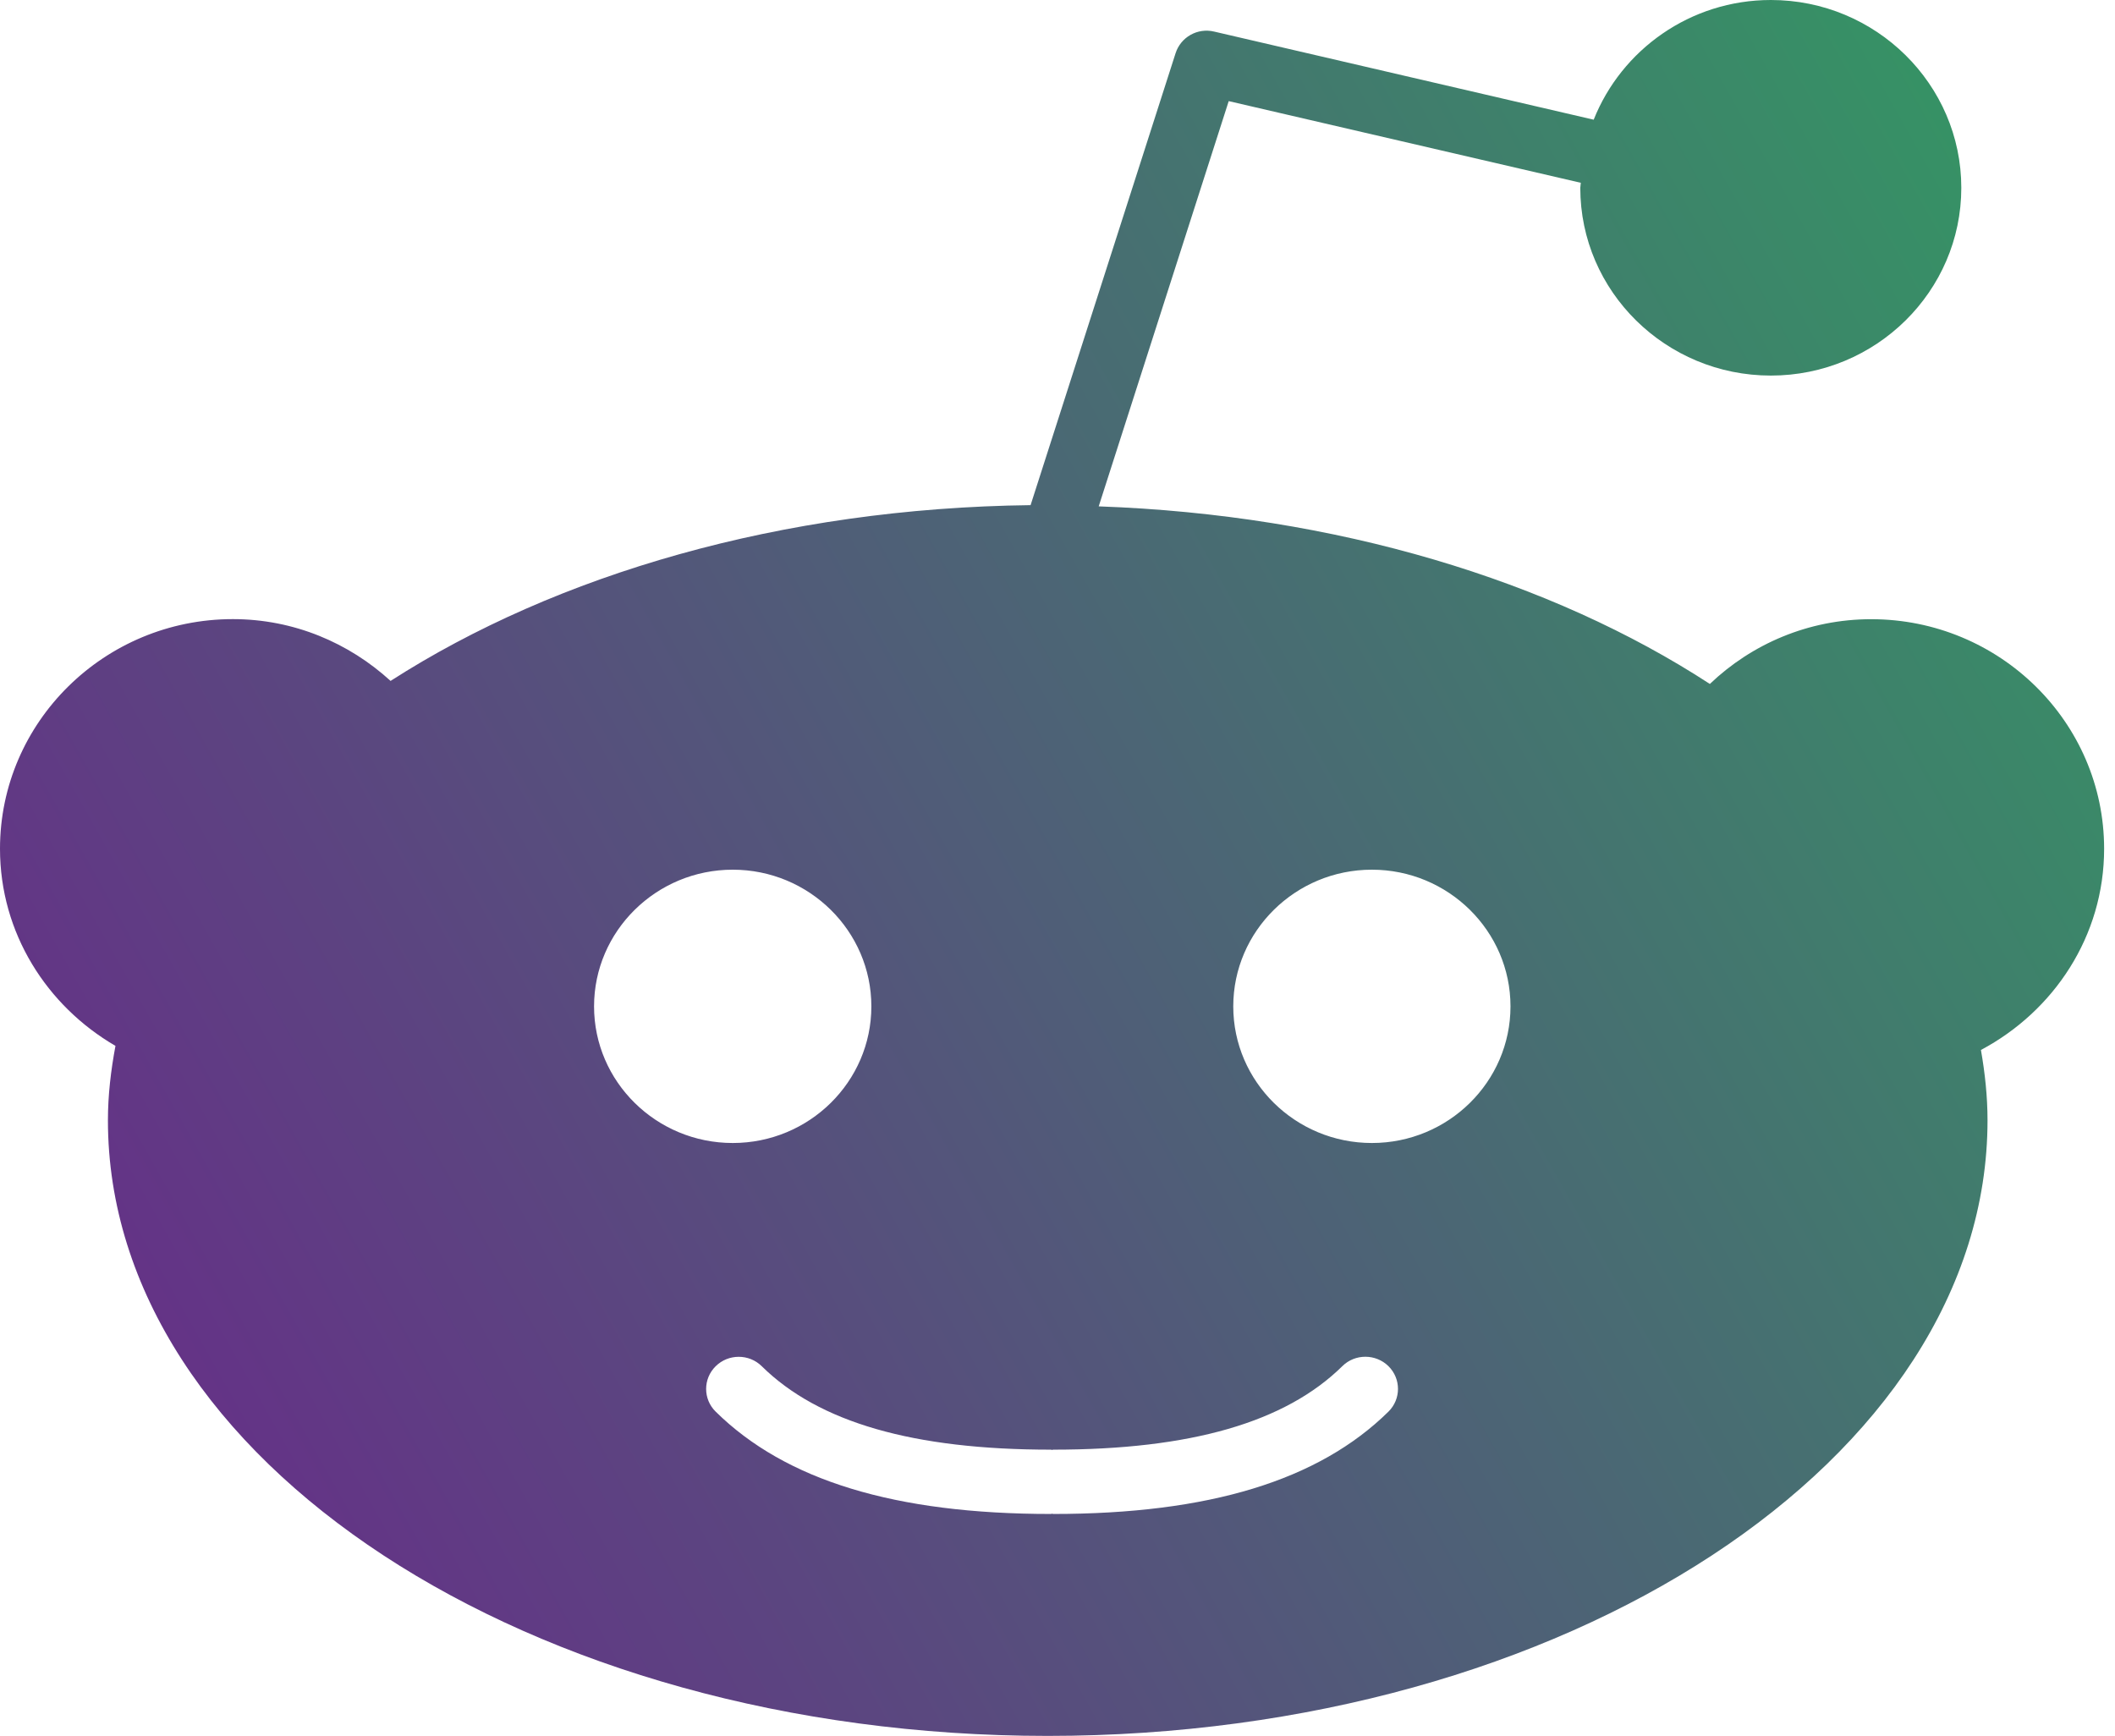 <svg width="106" height="87" viewBox="0 0 106 87" fill="none" xmlns="http://www.w3.org/2000/svg">
<path d="M105.455 42.539C105.455 36.192 100.217 31.033 93.78 31.033C90.638 31.033 87.791 32.277 85.695 34.278C77.742 29.097 66.981 25.8 55.065 25.378L61.581 5.068L79.227 9.161L79.201 9.413C79.201 14.603 83.485 18.823 88.753 18.823C94.017 18.823 98.297 14.603 98.297 9.413C98.297 4.224 94.013 0 88.753 0C84.711 0 81.266 2.497 79.873 5.999L60.852 1.583C60.021 1.383 59.178 1.857 58.918 2.667L51.651 25.317C39.181 25.465 27.884 28.788 19.575 34.126C17.492 32.221 14.729 31.029 11.67 31.029C5.233 31.029 0 36.192 0 42.539C0 46.758 2.342 50.416 5.787 52.417C5.558 53.644 5.409 54.884 5.409 56.145C5.409 73.158 26.535 87 52.508 87C78.48 87 99.611 73.158 99.611 56.145C99.611 54.953 99.483 53.779 99.281 52.622C102.937 50.678 105.455 46.915 105.455 42.539ZM29.773 50.438C29.773 46.663 32.893 43.587 36.724 43.587C40.556 43.587 43.671 46.663 43.671 50.438C43.671 54.214 40.556 57.285 36.724 57.285C32.893 57.285 29.773 54.214 29.773 50.438ZM69.587 70.748C66.085 74.198 60.588 75.877 52.784 75.877L52.727 75.864L52.67 75.877C44.862 75.877 39.365 74.198 35.868 70.748C35.231 70.122 35.231 69.1 35.868 68.473C36.505 67.843 37.542 67.843 38.179 68.473C41.035 71.288 45.776 72.654 52.67 72.654L52.727 72.667L52.784 72.654C59.678 72.654 64.419 71.283 67.276 68.469C67.913 67.838 68.95 67.843 69.587 68.469C70.224 69.1 70.224 70.118 69.587 70.748ZM68.756 57.285C64.925 57.285 61.809 54.214 61.809 50.438C61.809 46.663 64.925 43.587 68.756 43.587C72.588 43.587 75.703 46.663 75.703 50.438C75.703 54.214 72.588 57.285 68.756 57.285Z" fill="url(#paint0_linear_6242_47755)"/>
<defs>
<linearGradient id="paint0_linear_6242_47755" x1="5.00551e-06" y1="62.201" x2="143.784" y2="-18.849" gradientUnits="userSpaceOnUse">
<stop stop-color="#662F88"/>
<stop offset="1" stop-color="#20BF55"/>
</linearGradient>
</defs>
</svg>

